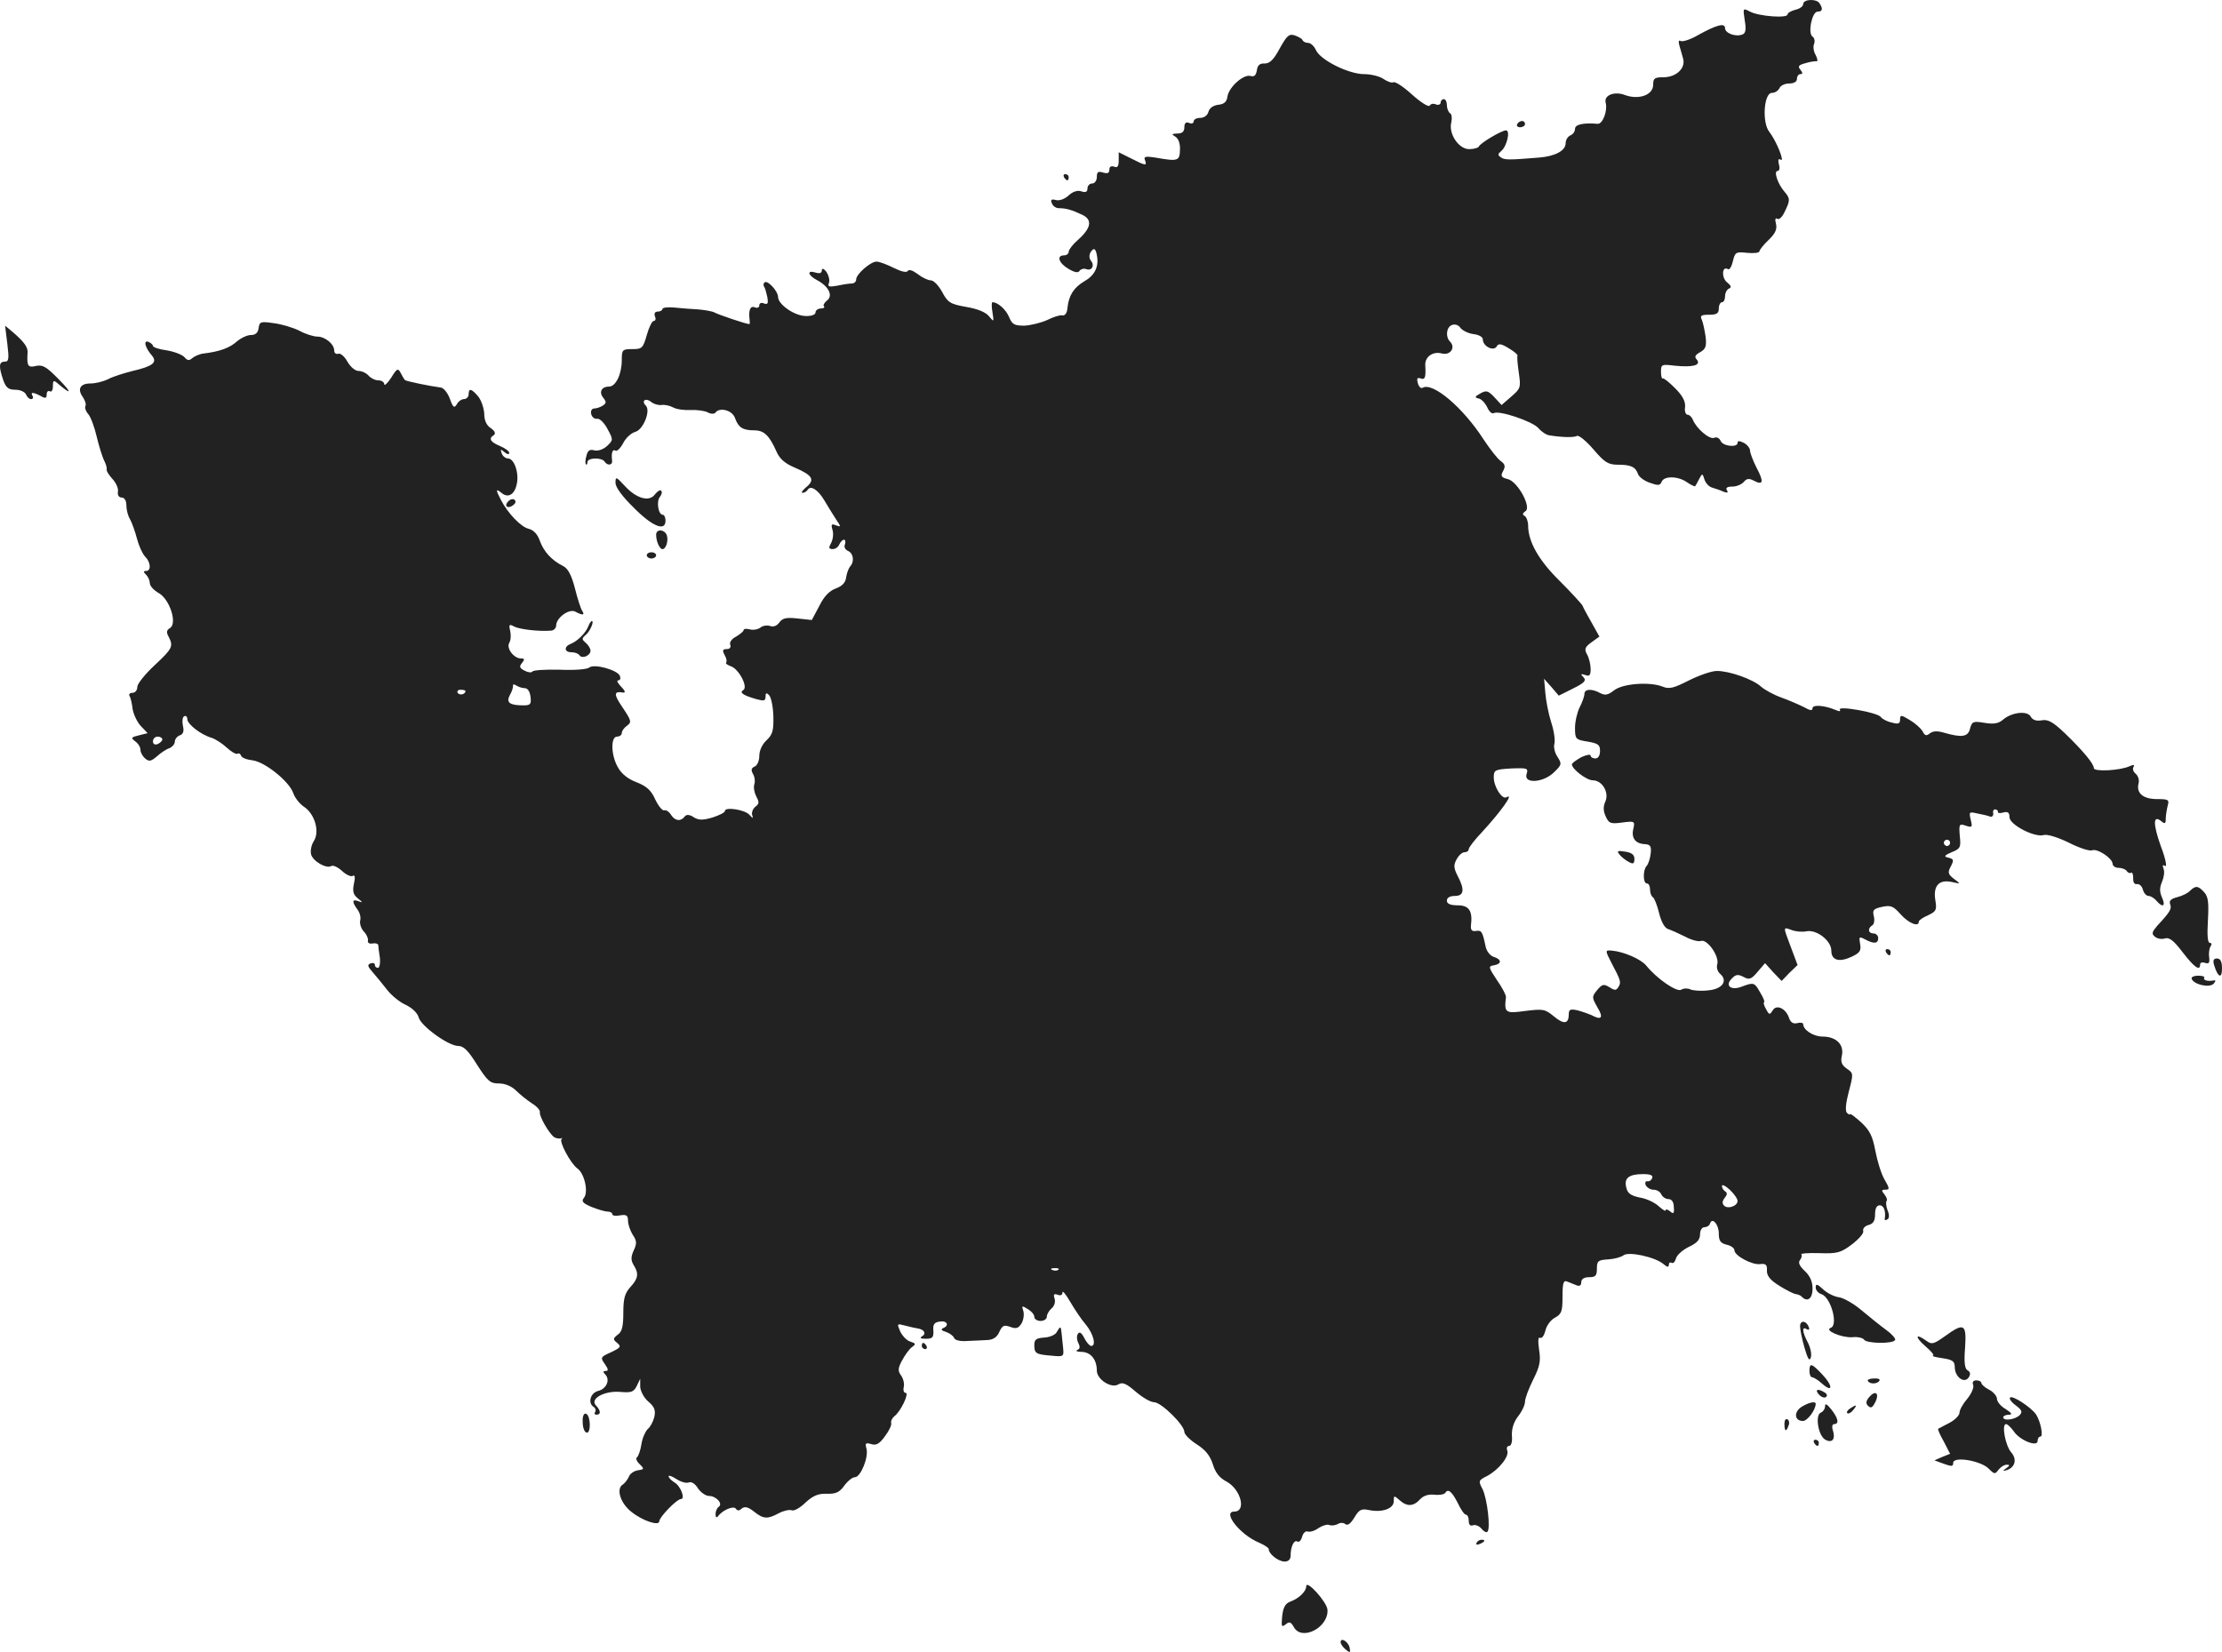 <?xml version="1.0" standalone="no"?>
<!DOCTYPE svg PUBLIC "-//W3C//DTD SVG 20010904//EN"
 "http://www.w3.org/TR/2001/REC-SVG-20010904/DTD/svg10.dtd">
<svg version="1.0" xmlns="http://www.w3.org/2000/svg"
 width="710.933pt" height="528.605pt" viewBox="0 0 710.933 528.605"
 preserveAspectRatio="xMidYMid meet">
<g transform="translate(-572.067,1303.722) scale(0.1,-0.1)"
fill="#222222" stroke="none">
<path d="M11490 13024 c0 -7 -11 -15 -25 -18 -14 -4 -25 -10 -25 -15 0 -13
-92 -6 -120 9 -23 12 -23 12 -17 -28 5 -29 3 -41 -7 -45 -22 -9 -56 4 -56 20
0 18 -27 11 -88 -23 -24 -14 -48 -21 -54 -18 -6 4 -8 -1 -4 -15 3 -11 9 -30
12 -42 8 -30 -22 -59 -63 -59 -28 0 -33 -3 -33 -24 0 -33 -46 -49 -90 -33 -33
13 -68 0 -62 -24 7 -27 -10 -70 -26 -68 -45 4 -72 -2 -72 -16 0 -9 -7 -18 -15
-21 -8 -4 -15 -14 -15 -25 0 -24 -34 -42 -85 -46 -98 -8 -111 -8 -123 1 -10 7
-9 11 2 20 18 15 30 66 15 66 -14 0 -83 -41 -87 -52 -2 -4 -16 -8 -31 -8 -33
0 -66 49 -57 85 3 13 2 27 -4 30 -5 3 -10 15 -10 26 0 10 -4 19 -10 19 -5 0
-10 -5 -10 -11 0 -6 -7 -9 -15 -6 -8 4 -17 2 -20 -4 -4 -5 -29 11 -57 36 -27
25 -54 42 -59 39 -5 -3 -19 2 -31 10 -12 9 -41 16 -63 16 -49 0 -140 45 -154
77 -6 13 -17 23 -25 23 -8 0 -16 4 -18 9 -1 4 -13 11 -25 15 -18 6 -25 -1 -48
-42 -19 -36 -32 -48 -48 -48 -16 1 -23 -6 -25 -22 -3 -16 -8 -21 -20 -18 -22
7 -69 -35 -74 -65 -2 -17 -10 -25 -29 -27 -17 -2 -29 -11 -32 -23 -3 -11 -14
-19 -26 -19 -12 0 -21 -5 -21 -11 0 -6 -7 -9 -15 -5 -10 4 -15 -1 -15 -14 0
-14 -7 -20 -22 -20 -19 -1 -20 -2 -7 -10 10 -6 16 -22 15 -42 -1 -36 -6 -38
-79 -25 -31 5 -38 3 -33 -8 7 -19 3 -19 -44 5 l-40 20 0 -26 c0 -19 -4 -25
-15 -20 -9 3 -15 0 -15 -10 0 -11 -6 -13 -20 -9 -16 5 -20 2 -20 -14 0 -12 -7
-21 -15 -21 -8 0 -15 -7 -15 -16 0 -11 -6 -14 -20 -9 -12 4 -27 -1 -40 -13
-13 -12 -30 -18 -41 -15 -14 4 -18 1 -13 -10 3 -9 13 -16 22 -16 23 0 41 -5
75 -21 34 -16 29 -43 -14 -81 -16 -14 -29 -31 -29 -37 0 -7 -7 -12 -15 -12
-25 0 -17 -25 14 -43 20 -12 32 -14 36 -6 4 5 13 8 21 5 18 -7 28 12 15 27 -6
8 -6 18 -1 27 11 17 17 12 21 -15 5 -33 -9 -60 -41 -78 -34 -20 -50 -46 -54
-85 -1 -16 -8 -26 -16 -24 -7 2 -29 -5 -49 -15 -20 -9 -53 -17 -73 -18 -32 0
-39 4 -49 28 -10 24 -36 47 -53 47 -3 0 -3 -15 0 -32 5 -32 5 -32 -11 -13 -10
13 -37 24 -73 30 -51 9 -59 14 -77 48 -11 20 -27 37 -36 37 -9 0 -28 9 -42 20
-16 12 -28 16 -32 10 -4 -6 -21 -2 -45 10 -22 11 -46 20 -55 20 -19 0 -65 -40
-65 -57 0 -7 -6 -13 -14 -13 -7 0 -28 -3 -46 -7 -28 -5 -32 -3 -27 9 3 9 -1
24 -8 35 -9 11 -14 13 -15 5 0 -9 -7 -11 -20 -7 -29 9 -25 -9 6 -25 37 -20 51
-50 30 -65 -8 -7 -13 -15 -9 -18 3 -4 -1 -7 -10 -7 -9 0 -17 -6 -17 -12 0 -8
-13 -13 -33 -12 -35 1 -87 37 -87 61 0 18 -32 53 -42 47 -5 -3 -6 -10 -2 -15
3 -5 7 -20 10 -34 3 -19 1 -23 -11 -19 -8 4 -15 1 -15 -6 0 -7 -7 -10 -15 -6
-14 5 -20 -9 -16 -41 1 -7 1 -13 -1 -13 -10 0 -101 31 -111 37 -7 4 -30 8 -52
10 -22 1 -57 4 -77 6 -21 2 -38 0 -38 -5 0 -4 -7 -8 -15 -8 -9 0 -12 -6 -9
-15 4 -8 2 -15 -4 -15 -5 0 -15 -20 -22 -45 -12 -42 -15 -45 -46 -45 -32 0
-34 -2 -34 -35 0 -45 -19 -85 -41 -85 -24 0 -33 -18 -18 -36 10 -13 10 -17 -2
-25 -8 -5 -20 -9 -27 -9 -8 0 -12 -8 -10 -17 2 -10 10 -17 19 -16 8 2 23 -13
33 -32 19 -35 19 -36 -1 -55 -12 -11 -29 -17 -41 -14 -14 4 -21 0 -25 -17 -4
-13 -4 -25 -2 -28 3 -2 5 1 5 7 0 15 46 16 55 2 9 -14 26 -12 24 3 -3 25 1 38
11 32 5 -3 16 8 25 25 8 16 26 32 38 35 26 7 50 68 34 84 -16 16 0 26 17 12 8
-7 23 -11 33 -10 10 2 27 -2 38 -8 11 -6 36 -9 55 -8 19 1 43 -2 54 -7 10 -6
21 -6 25 -2 13 19 54 9 63 -16 11 -31 25 -40 62 -40 31 0 48 -16 71 -68 10
-23 27 -38 58 -51 58 -25 66 -39 37 -63 -12 -10 -17 -18 -12 -18 6 0 13 4 17
10 9 15 33 0 53 -34 11 -18 27 -45 37 -60 17 -25 17 -26 0 -20 -14 6 -16 3
-11 -14 4 -12 2 -30 -4 -42 -9 -16 -8 -20 5 -20 9 0 18 7 21 15 4 8 10 15 15
15 4 0 6 -7 3 -15 -4 -8 1 -17 10 -21 17 -7 21 -34 7 -49 -5 -6 -11 -21 -13
-35 -2 -17 -12 -28 -33 -36 -20 -7 -38 -25 -53 -56 l-24 -45 -46 5 c-36 4 -48
1 -58 -13 -8 -11 -19 -15 -30 -11 -9 3 -23 1 -30 -5 -8 -6 -23 -9 -34 -6 -11
3 -20 2 -20 -2 0 -4 -11 -13 -24 -21 -14 -7 -22 -18 -19 -26 3 -8 -1 -14 -11
-14 -13 0 -15 -4 -7 -19 6 -10 8 -21 5 -24 -3 -3 4 -8 15 -12 25 -8 56 -66 40
-76 -14 -8 -1 -17 41 -29 25 -7 30 -6 30 8 0 12 3 13 11 5 7 -7 13 -37 14 -67
1 -47 -2 -59 -22 -78 -14 -13 -23 -33 -23 -50 0 -16 -7 -31 -15 -34 -11 -5
-12 -11 -5 -24 6 -10 7 -25 4 -33 -3 -9 0 -26 6 -38 10 -18 10 -24 -2 -33 -8
-6 -13 -18 -11 -26 4 -13 3 -13 -9 0 -14 16 -78 26 -78 12 0 -5 -18 -14 -40
-21 -31 -9 -44 -9 -60 1 -13 9 -23 9 -28 3 -12 -17 -31 -16 -44 4 -6 10 -16
17 -22 15 -6 -2 -19 14 -29 35 -13 29 -27 42 -60 55 -27 10 -48 27 -59 47 -23
39 -24 99 -3 99 8 0 15 5 15 11 0 7 7 17 17 24 15 11 14 16 -15 59 -28 41 -28
52 1 47 11 -2 8 6 -9 23 -8 9 -11 16 -5 16 6 0 8 6 5 14 -7 19 -82 40 -98 27
-7 -6 -48 -9 -95 -7 -45 1 -84 -1 -87 -6 -3 -4 -14 -3 -25 3 -16 8 -18 13 -8
25 9 11 8 14 -3 14 -24 0 -48 33 -38 50 5 8 6 25 3 38 -5 21 -3 23 13 14 18
-9 79 -16 117 -13 9 0 17 8 17 16 0 25 41 55 61 45 24 -13 32 -12 22 3 -4 6
-15 39 -23 72 -11 42 -22 63 -38 71 -36 18 -61 45 -74 80 -7 21 -20 35 -36 39
-25 6 -67 50 -89 93 -17 32 -16 37 2 22 21 -18 42 -6 49 28 8 35 -8 82 -28 82
-7 0 -17 7 -20 16 -5 14 -4 15 9 4 8 -7 15 -8 15 -2 0 5 -13 15 -30 22 -31 13
-37 24 -19 35 6 5 3 13 -10 22 -14 9 -21 25 -21 46 -1 18 -9 42 -19 55 -22 26
-31 28 -31 7 0 -8 -7 -15 -15 -15 -7 0 -18 -7 -23 -17 -8 -13 -12 -10 -22 18
-7 19 -20 35 -29 36 -32 4 -111 20 -115 24 -2 2 -8 12 -13 22 -9 17 -12 16
-31 -15 -12 -18 -22 -27 -22 -20 0 6 -8 12 -19 12 -10 0 -24 7 -31 15 -7 8
-21 15 -32 15 -11 0 -26 13 -36 30 -9 17 -23 28 -29 25 -7 -2 -13 2 -13 10 0
21 -29 45 -54 45 -12 0 -38 8 -58 19 -20 10 -57 21 -82 24 -41 6 -45 5 -48
-16 -2 -15 -10 -22 -25 -22 -12 0 -32 -10 -45 -21 -22 -20 -55 -32 -105 -38
-12 -1 -28 -8 -36 -14 -11 -10 -17 -9 -26 2 -7 8 -33 18 -57 22 -24 3 -44 10
-44 14 0 4 -7 10 -14 13 -18 7 -11 -19 11 -44 18 -22 2 -34 -62 -49 -28 -7
-63 -18 -78 -26 -16 -8 -41 -14 -57 -14 -33 0 -43 -18 -24 -44 7 -11 11 -23 8
-28 -3 -5 1 -17 9 -26 8 -9 20 -42 27 -72 7 -30 18 -64 23 -75 6 -11 10 -24 9
-29 -2 -5 7 -19 18 -31 12 -13 20 -31 18 -41 -2 -11 3 -19 12 -19 9 0 15 -10
15 -25 0 -14 5 -34 12 -45 6 -11 16 -39 22 -62 6 -23 18 -49 26 -57 18 -18 20
-46 3 -46 -9 0 -9 -3 0 -12 7 -7 12 -19 12 -27 0 -9 13 -23 29 -32 35 -20 60
-98 35 -112 -10 -6 -12 -13 -4 -27 16 -31 13 -38 -45 -92 -30 -28 -55 -59 -55
-69 0 -11 -7 -19 -16 -19 -8 0 -12 -5 -9 -10 4 -6 8 -25 10 -42 3 -17 14 -41
26 -54 l22 -23 -28 -7 c-25 -6 -26 -8 -12 -19 10 -7 17 -19 17 -27 0 -9 7 -21
15 -28 13 -11 19 -9 38 7 12 11 30 23 40 26 9 4 17 13 17 21 0 7 7 17 16 20
11 4 14 13 10 30 -3 14 -2 28 4 31 5 3 10 -1 10 -9 0 -16 43 -50 78 -60 12 -4
34 -18 49 -32 14 -13 29 -21 33 -19 5 3 10 0 12 -6 2 -7 19 -13 37 -15 39 -5
117 -67 130 -105 5 -15 21 -35 35 -44 34 -23 50 -79 31 -109 -8 -12 -12 -31
-9 -43 6 -22 49 -47 65 -37 6 3 21 -4 34 -16 13 -12 28 -19 34 -16 7 5 9 -4 4
-25 -5 -25 -2 -35 13 -47 16 -13 16 -14 2 -9 -21 8 -22 -1 -4 -26 8 -10 12
-26 9 -36 -2 -10 3 -25 11 -34 9 -9 15 -22 14 -29 -2 -8 4 -12 15 -10 9 2 17
-1 18 -5 0 -4 2 -23 5 -40 2 -18 -1 -33 -6 -33 -6 0 -10 4 -10 10 0 5 -6 7
-14 4 -11 -4 -9 -10 8 -29 11 -13 32 -38 45 -55 13 -17 39 -39 59 -48 21 -10
38 -26 42 -40 6 -27 95 -92 127 -92 17 0 32 -15 60 -60 34 -53 42 -60 70 -60
20 0 41 -9 55 -23 13 -13 36 -31 51 -41 15 -9 27 -22 25 -29 -2 -12 29 -67 46
-79 5 -3 14 -5 20 -4 6 2 8 1 4 -1 -11 -6 28 -79 50 -95 23 -16 36 -76 21 -94
-9 -11 -4 -17 24 -29 20 -8 43 -15 52 -15 8 0 15 -4 15 -9 0 -4 11 -6 25 -3
20 3 25 0 25 -17 0 -12 7 -32 15 -45 13 -19 14 -28 3 -51 -9 -20 -9 -31 0 -46
17 -27 15 -43 -10 -70 -18 -20 -23 -36 -23 -83 0 -43 -4 -61 -18 -70 -15 -12
-16 -15 -2 -26 14 -12 12 -15 -19 -30 -34 -15 -35 -17 -20 -38 11 -16 12 -22
3 -22 -9 0 -10 -3 -2 -11 17 -17 4 -47 -23 -53 -25 -7 -33 -39 -14 -51 6 -4 8
-11 5 -16 -4 -5 -1 -9 4 -9 15 0 14 13 -1 29 -22 21 25 48 76 44 36 -3 44 -1
54 19 l11 23 0 -26 c1 -14 12 -35 26 -47 20 -17 24 -28 19 -50 -4 -15 -13 -32
-21 -38 -7 -7 -17 -28 -20 -48 -3 -20 -10 -39 -14 -42 -5 -3 -2 -13 8 -22 16
-16 15 -17 -6 -20 -12 -2 -25 -11 -28 -20 -4 -9 -12 -20 -19 -25 -23 -13 -9
-60 27 -88 36 -29 89 -46 89 -30 0 13 56 71 69 71 15 0 0 41 -20 53 -11 7 -19
15 -19 20 0 4 11 0 25 -9 14 -9 31 -14 39 -11 9 4 21 -4 30 -19 9 -13 25 -24
35 -24 23 0 46 -25 31 -35 -5 -3 -10 -14 -10 -23 0 -10 3 -13 8 -7 14 20 51
35 57 24 5 -7 11 -7 19 1 10 7 20 5 39 -10 30 -24 43 -25 80 -5 15 8 34 12 41
9 7 -3 27 8 44 25 24 22 41 29 68 28 29 -1 41 5 56 26 11 15 26 27 34 27 18 0
44 63 37 91 -5 18 -3 20 15 15 16 -5 26 0 44 25 13 17 22 36 20 42 -2 6 3 16
10 22 20 14 49 75 36 75 -6 0 -8 8 -6 18 3 10 -1 27 -8 37 -11 15 -11 23 3 49
9 17 23 36 31 42 14 10 13 12 -5 18 -11 3 -25 18 -32 32 -11 26 -11 26 16 19
15 -4 33 -8 40 -9 21 -3 28 -17 14 -25 -9 -6 -5 -8 12 -8 21 0 25 4 24 26 -2
20 3 27 21 29 23 4 31 -13 10 -21 -8 -4 -5 -8 9 -12 12 -4 24 -13 26 -19 3 -8
20 -12 44 -10 21 1 50 2 64 3 17 1 30 9 37 26 10 21 15 23 35 16 18 -7 26 -5
36 11 6 10 9 28 6 39 -6 18 -5 19 14 7 12 -7 21 -18 21 -25 0 -7 9 -13 20 -13
11 0 20 6 20 14 0 7 7 19 15 26 9 7 13 21 10 31 -5 14 -2 17 9 13 10 -4 16 -1
16 7 0 8 11 -6 25 -30 14 -24 36 -57 50 -73 24 -29 34 -68 17 -68 -5 0 -15 11
-22 25 -9 18 -16 22 -21 13 -4 -6 -3 -20 2 -29 6 -12 5 -19 -4 -22 -6 -3 0 -6
15 -6 29 -1 48 -25 48 -60 0 -28 46 -58 69 -44 13 8 25 3 55 -23 22 -19 48
-34 59 -34 23 0 97 -73 97 -95 0 -8 18 -26 40 -40 28 -18 42 -36 51 -63 8 -27
21 -44 44 -56 46 -25 64 -96 25 -96 -40 0 18 -74 78 -99 18 -8 32 -17 32 -21
0 -16 31 -40 51 -40 12 0 19 7 19 19 0 29 11 52 22 45 5 -3 12 4 15 16 3 11
11 19 18 16 7 -2 22 2 34 11 12 8 28 13 35 10 7 -3 19 -1 27 3 7 5 18 5 24 0
7 -6 17 1 29 21 15 25 22 29 46 24 42 -9 80 4 80 28 0 19 1 19 18 4 24 -22 45
-21 66 2 11 12 27 17 46 15 16 -2 32 1 35 6 9 15 22 3 41 -35 9 -19 20 -35 25
-35 5 0 9 -9 9 -20 0 -12 5 -17 13 -14 8 3 20 -2 27 -10 7 -9 16 -14 19 -11
12 7 0 107 -15 137 -14 26 -13 28 15 42 37 20 72 63 64 82 -3 8 0 14 6 14 7 0
11 14 9 33 -1 22 6 44 20 62 12 15 22 36 22 47 0 10 12 42 26 70 21 42 25 59
19 96 -4 28 -3 42 3 38 6 -3 13 7 17 22 3 16 17 35 30 42 22 12 25 20 25 68 0
44 3 53 15 48 8 -3 22 -9 30 -12 10 -4 15 0 15 10 0 10 9 16 25 16 21 0 25 5
25 28 0 24 4 27 36 29 19 1 41 7 49 13 16 13 101 -5 128 -28 12 -10 17 -11 17
-3 0 7 4 10 9 7 5 -3 11 3 14 14 3 11 21 27 41 37 26 12 36 23 36 40 0 13 6
23 14 23 8 0 16 5 18 12 7 21 28 -3 28 -32 0 -23 5 -31 25 -36 14 -3 25 -11
25 -18 0 -17 57 -48 83 -44 17 2 22 -2 21 -20 -1 -17 10 -31 39 -49 22 -14 46
-26 53 -27 8 -1 17 -5 20 -9 18 -18 34 -5 34 26 0 23 -8 41 -25 57 -17 16 -22
27 -15 35 5 7 7 15 4 18 -4 3 22 5 57 4 58 -2 69 1 105 28 22 17 39 36 36 43
-2 7 5 16 17 19 15 4 21 13 21 34 0 19 5 29 15 29 13 0 20 -19 16 -43 -1 -5 3
-6 8 -2 7 3 7 15 1 29 -5 13 -6 27 -3 30 3 3 0 12 -7 21 -10 12 -10 15 3 15
14 0 14 4 -3 33 -10 17 -23 59 -29 91 -9 48 -18 66 -46 92 -19 17 -35 29 -35
26 0 -3 -4 -2 -10 4 -6 6 -4 30 6 68 15 57 15 59 -6 73 -17 12 -21 22 -16 43
7 35 -19 60 -62 60 -29 0 -62 21 -62 40 0 4 -9 6 -19 3 -13 -3 -21 2 -26 16
-10 31 -41 46 -53 24 -9 -14 -11 -14 -21 5 -7 12 -9 22 -6 22 3 0 -2 14 -12
30 -19 34 -21 34 -59 20 -35 -14 -56 3 -32 26 12 13 20 14 37 5 18 -10 25 -8
45 16 l24 28 26 -29 27 -28 25 26 26 25 -21 56 c-26 69 -26 66 2 56 13 -5 34
-7 48 -4 32 6 79 -30 79 -62 0 -31 25 -38 64 -20 28 13 32 20 28 42 -4 23 -3
24 16 14 28 -15 42 -14 42 4 0 8 -7 15 -15 15 -17 0 -20 16 -4 26 6 3 8 17 5
29 -5 20 -1 24 26 30 28 6 36 3 60 -24 25 -28 58 -42 58 -23 0 4 13 13 29 20
26 12 29 17 24 47 -8 47 11 68 51 60 31 -7 31 -7 8 10 -17 13 -20 20 -12 35
13 25 13 28 -7 33 -14 3 -11 7 12 17 28 11 30 16 26 52 -3 38 -2 40 19 33 21
-7 22 -5 16 19 -6 25 -5 26 21 20 16 -3 34 -7 41 -10 7 -2 11 3 10 11 -2 7 2
13 7 12 6 -1 9 -5 8 -8 -1 -4 7 -5 17 -2 15 4 20 0 20 -15 0 -24 81 -66 110
-57 11 3 44 -7 79 -24 33 -17 67 -28 75 -25 17 7 65 -25 66 -43 0 -7 9 -13 19
-13 11 0 23 -5 26 -10 4 -6 10 -8 14 -6 4 3 7 -5 7 -17 -1 -13 4 -21 12 -19 8
1 16 -7 19 -18 3 -11 11 -20 18 -20 7 0 18 -7 25 -15 20 -24 31 -18 18 10 -8
19 -8 31 0 50 6 14 9 32 5 42 -4 11 -3 14 5 9 7 -4 1 25 -14 64 -25 71 -25
101 2 79 11 -9 14 -8 14 7 0 11 3 29 6 42 6 20 3 22 -34 22 -44 0 -67 19 -59
50 3 10 -1 24 -9 31 -8 6 -11 16 -7 22 4 7 0 8 -13 2 -31 -14 -114 -18 -114
-6 0 14 -34 55 -93 112 -38 36 -54 45 -74 41 -17 -3 -29 1 -35 12 -11 20 -62
14 -90 -11 -13 -11 -29 -14 -58 -9 -36 6 -40 4 -46 -18 -6 -27 -26 -30 -82
-14 -23 7 -37 6 -47 -2 -11 -9 -16 -7 -23 7 -6 10 -24 26 -41 36 -28 17 -31
17 -31 1 0 -13 -6 -15 -27 -9 -15 3 -31 12 -35 18 -4 6 -36 16 -72 22 -40 7
-62 7 -59 1 4 -6 -1 -6 -13 -1 -35 15 -74 18 -74 6 0 -9 -8 -8 -27 3 -16 8
-48 22 -73 31 -25 9 -54 25 -65 35 -25 23 -100 50 -141 50 -17 0 -57 -14 -89
-30 -49 -25 -64 -29 -85 -20 -41 16 -127 10 -155 -12 -19 -15 -29 -17 -44 -9
-27 15 -51 14 -51 -3 0 -7 -7 -27 -15 -42 -8 -16 -15 -46 -15 -66 0 -36 2 -38
40 -44 34 -6 40 -10 40 -30 0 -15 -6 -24 -15 -24 -8 0 -15 4 -15 9 0 5 -13 3
-30 -5 -16 -9 -30 -19 -30 -23 0 -15 47 -51 67 -51 30 0 53 -39 40 -68 -7 -15
-7 -30 1 -47 10 -23 16 -25 53 -20 39 5 41 4 36 -18 -8 -30 5 -49 34 -51 20
-1 24 -6 21 -31 -2 -17 -8 -34 -13 -39 -12 -13 -12 -56 1 -56 6 0 10 -9 10
-19 0 -11 4 -22 9 -25 5 -3 14 -26 20 -51 7 -28 18 -48 29 -51 9 -3 34 -14 54
-24 20 -11 43 -17 51 -14 20 7 60 -50 52 -75 -3 -10 1 -23 9 -30 26 -22 8 -49
-37 -53 -23 -3 -49 -1 -58 3 -8 4 -21 4 -29 -1 -14 -9 -78 35 -112 77 -17 21
-73 45 -110 48 -22 2 -22 1 -2 -38 31 -58 32 -64 23 -78 -7 -12 -12 -12 -29
-1 -18 11 -23 10 -39 -9 -18 -22 -17 -24 1 -56 20 -33 13 -42 -20 -24 -9 4
-29 11 -44 15 -23 5 -28 3 -28 -13 0 -31 -16 -33 -48 -6 -28 23 -34 24 -91 17
-64 -9 -68 -6 -62 44 1 6 -12 31 -29 55 -27 41 -28 44 -10 47 26 4 26 19 0 27
-11 3 -23 18 -26 33 -10 48 -13 53 -31 50 -13 -2 -17 3 -16 17 6 47 -6 65 -42
65 -24 0 -35 5 -35 15 0 9 9 15 25 15 30 0 33 20 9 65 -12 24 -13 34 -3 52 7
13 18 23 26 23 7 0 13 4 13 10 0 5 19 30 43 55 58 63 104 126 78 111 -14 -9
-41 33 -41 64 0 23 4 25 56 28 52 2 55 1 49 -18 -10 -32 54 -28 88 6 25 24 25
27 11 49 -9 13 -13 32 -10 42 3 10 -1 41 -10 68 -9 28 -17 70 -19 95 l-4 45
24 -27 23 -27 46 23 c36 18 43 25 33 36 -10 10 -9 12 6 7 13 -5 17 -1 17 19 0
14 -5 35 -11 46 -10 18 -8 24 14 40 l25 18 -24 43 c-13 23 -27 48 -30 56 -4 7
-37 43 -74 80 -66 65 -100 125 -100 176 0 13 -5 27 -11 31 -8 4 -7 9 2 15 21
12 -24 95 -56 103 -21 5 -24 10 -15 26 8 15 6 22 -8 32 -10 7 -34 38 -54 68
-66 103 -164 186 -196 166 -5 -3 -12 4 -15 15 -4 15 -2 19 9 15 14 -5 17 3 15
40 -3 28 23 48 53 40 27 -7 45 19 26 38 -15 15 -12 46 6 53 10 4 22 0 28 -10
7 -8 25 -17 41 -19 17 -2 30 -9 30 -17 0 -22 34 -39 44 -23 6 11 14 10 40 -6
17 -10 29 -21 27 -23 -2 -2 0 -26 4 -54 7 -48 6 -51 -24 -77 l-31 -27 -23 25
c-20 21 -26 23 -45 12 -18 -10 -19 -13 -6 -16 9 -1 21 -14 28 -28 6 -14 15
-22 21 -19 16 10 124 -26 143 -48 10 -12 26 -22 35 -23 44 -7 78 -7 88 -2 5 4
29 -15 53 -43 36 -42 47 -49 79 -49 41 0 56 -7 64 -31 4 -9 20 -21 38 -27 25
-9 32 -9 37 3 7 20 53 19 81 -1 13 -9 25 -14 26 -13 2 2 8 13 13 23 10 19 11
19 17 -1 4 -12 14 -23 24 -26 9 -3 26 -8 36 -13 14 -5 17 -4 12 4 -5 8 1 12
17 12 14 0 30 7 37 15 9 11 17 12 32 4 30 -16 33 -4 9 41 -11 22 -21 47 -21
55 0 8 -9 19 -20 25 -14 7 -20 7 -20 0 0 -16 -47 -11 -54 6 -4 9 -13 14 -21
10 -15 -6 -57 30 -68 58 -4 9 -11 16 -17 16 -6 0 -10 11 -8 24 2 17 -7 36 -31
60 -19 19 -37 34 -40 32 -3 -2 -6 7 -6 21 0 24 2 25 43 20 58 -6 86 1 72 19
-9 9 -6 15 10 24 18 10 21 19 18 48 -3 21 -8 45 -12 55 -7 14 -3 17 23 17 24
0 31 4 31 20 0 11 5 20 10 20 6 0 10 9 10 19 0 11 6 22 13 25 8 3 7 9 -7 20
-18 15 -16 53 3 42 5 -4 12 8 16 25 7 29 9 31 46 27 21 -2 39 0 39 5 0 4 13
21 29 36 22 21 28 35 24 52 -4 14 -2 20 4 16 6 -4 16 6 23 21 19 38 19 44 -1
67 -21 25 -34 65 -21 65 6 0 8 10 4 22 -3 14 -1 19 6 14 14 -9 -14 61 -37 90
-23 30 -17 124 9 124 10 0 20 7 24 15 3 8 17 15 31 15 16 0 25 6 25 15 0 8 5
15 11 15 8 0 8 4 0 14 -9 11 -6 15 16 21 16 5 32 7 36 6 4 0 3 8 -3 20 -7 11
-9 28 -5 36 3 9 1 19 -5 23 -16 10 -2 80 16 80 16 0 18 9 6 27 -10 15 -52 13
-52 -3z m-4090 -2189 c9 0 16 -11 18 -27 3 -24 0 -28 -22 -28 -45 0 -57 9 -44
33 7 12 11 26 10 30 -1 5 3 5 10 1 7 -5 20 -9 28 -9z m-190 -9 c0 -11 -19 -15
-25 -6 -3 5 1 10 9 10 9 0 16 -2 16 -4z m-970 -155 c0 -5 -7 -11 -15 -15 -9
-3 -15 0 -15 9 0 8 7 15 15 15 8 0 15 -4 15 -9z m5720 -331 c0 -5 -4 -10 -10
-10 -5 0 -10 5 -10 10 0 6 5 10 10 10 6 0 10 -4 10 -10z m-953 -1072 c-2 -7
-9 -12 -15 -11 -6 2 -9 -4 -6 -12 4 -8 15 -15 25 -15 11 0 22 -7 25 -15 4 -8
14 -15 23 -15 10 0 17 -9 17 -25 2 -21 -1 -24 -12 -14 -8 6 -14 8 -14 3 0 -4
-10 2 -22 13 -13 12 -40 25 -61 28 -28 6 -39 13 -43 32 -8 30 8 43 54 43 23 0
32 -4 29 -12z m273 -74 c0 -16 -31 -27 -43 -15 -7 7 -6 15 2 25 8 10 9 16 1
21 -5 3 -10 11 -10 17 0 6 11 1 25 -12 14 -13 25 -29 25 -36z m-2173 -220 c-3
-3 -12 -4 -19 -1 -8 3 -5 6 6 6 11 1 17 -2 13 -5z"/>
<path d="M10575 12640 c-3 -5 1 -10 9 -10 9 0 16 5 16 10 0 6 -4 10 -9 10 -6
0 -13 -4 -16 -10z"/>
<path d="M9125 12470 c3 -5 8 -10 11 -10 2 0 4 5 4 10 0 6 -5 10 -11 10 -5 0
-7 -4 -4 -10z"/>
<path d="M5744 11938 c6 -49 5 -58 -8 -58 -19 0 -20 -15 -5 -59 9 -25 17 -31
39 -31 16 0 30 -7 34 -15 3 -8 10 -15 16 -15 6 0 8 5 5 10 -8 13 1 13 26 0 15
-9 19 -7 19 5 0 9 5 13 10 10 6 -3 10 4 10 16 0 20 2 21 18 7 43 -37 43 -27 0
16 -39 40 -51 47 -73 42 -25 -6 -29 0 -26 44 1 17 -13 35 -48 65 l-24 20 7
-57z"/>
<path d="M7690 11492 c0 -14 22 -44 58 -79 59 -60 102 -78 102 -42 0 10 -4 19
-9 19 -14 0 -21 43 -9 57 6 8 8 16 4 20 -3 4 -12 -2 -20 -12 -18 -25 -60 -13
-97 28 -27 29 -29 30 -29 9z"/>
<path d="M7347 11433 c-12 -12 -7 -22 8 -17 8 4 15 10 15 15 0 11 -14 12 -23
2z"/>
<path d="M7820 11326 c0 -21 11 -46 20 -46 12 0 20 28 14 45 -8 19 -34 20 -34
1z"/>
<path d="M7790 11260 c0 -5 7 -10 15 -10 8 0 15 5 15 10 0 6 -7 10 -15 10 -8
0 -15 -4 -15 -10z"/>
<path d="M7603 11033 c-8 -21 -35 -48 -56 -56 -23 -9 -21 -27 2 -27 11 0 22
-4 26 -10 8 -12 35 -1 35 15 0 7 -7 18 -15 25 -13 11 -13 14 -2 24 15 11 30
46 21 46 -2 0 -8 -8 -11 -17z"/>
<path d="M10902 10303 c6 -8 20 -19 30 -24 14 -8 18 -6 18 10 0 13 -9 20 -30
23 -24 4 -27 2 -18 -9z"/>
<path d="M12728 10187 c-7 -8 -26 -17 -42 -21 -19 -5 -26 -11 -22 -22 6 -15 0
-25 -41 -69 -17 -20 -19 -26 -8 -35 8 -7 22 -9 32 -6 14 5 29 -7 57 -44 37
-48 56 -62 56 -39 0 6 7 8 16 5 12 -4 15 0 13 17 -2 12 0 28 4 35 5 7 4 12 -2
12 -7 0 -9 25 -6 72 3 57 1 76 -12 90 -19 21 -27 22 -45 5z"/>
<path d="M11755 9990 c3 -5 8 -10 11 -10 2 0 4 5 4 10 0 6 -5 10 -11 10 -5 0
-7 -4 -4 -10z"/>
<path d="M12805 9948 c12 -39 25 -44 25 -10 0 22 -5 32 -16 32 -11 0 -14 -6
-9 -22z"/>
<path d="M12733 9905 c6 -18 56 -30 70 -16 6 7 8 12 2 11 -19 -4 -36 0 -32 8
3 4 -6 7 -19 7 -13 0 -23 -4 -21 -10z"/>
<path d="M11530 8917 c0 -8 8 -18 18 -21 31 -10 55 -100 30 -108 -22 -8 35
-32 69 -30 17 2 34 -2 38 -8 7 -12 92 -14 99 -1 3 4 -10 19 -28 32 -18 13 -54
42 -79 63 -26 22 -58 40 -73 42 -15 2 -37 13 -50 25 -19 18 -24 19 -24 6z"/>
<path d="M11480 8793 c0 -10 6 -40 14 -68 10 -35 16 -45 20 -33 4 9 0 30 -8
47 -19 35 -21 55 -5 45 7 -4 10 -1 7 6 -7 21 -28 24 -28 3z"/>
<path d="M9102 8775 c-4 -9 -22 -17 -40 -18 -26 -2 -32 -6 -32 -24 0 -27 5
-30 55 -34 39 -4 40 -3 37 26 -2 17 -4 38 -5 48 -2 21 -4 21 -15 2z"/>
<path d="M11943 8761 c-35 -25 -42 -27 -58 -15 -36 26 -39 14 -5 -16 19 -16
31 -30 25 -31 -5 -1 8 -5 30 -8 34 -5 40 -10 40 -30 1 -31 31 -53 45 -31 6 10
5 17 -4 22 -9 5 -12 25 -8 73 5 76 -3 81 -65 36z"/>
<path d="M8670 8730 c0 -5 5 -10 11 -10 5 0 7 5 4 10 -3 6 -8 10 -11 10 -2 0
-4 -4 -4 -10z"/>
<path d="M11510 8650 c0 -11 4 -20 8 -20 5 0 20 -9 33 -21 34 -30 35 -7 0 30
-34 36 -41 38 -41 11z"/>
<path d="M11697 8618 c6 -11 31 -10 37 1 3 5 -5 8 -18 7 -13 0 -22 -4 -19 -8z"/>
<path d="M12034 8605 c3 -8 -6 -28 -19 -44 -14 -16 -25 -36 -25 -45 0 -8 -15
-23 -32 -32 -18 -9 -34 -18 -36 -19 -2 -2 6 -20 18 -41 l20 -39 -25 -10 -25
-11 30 -11 c25 -9 30 -9 30 3 0 22 89 7 114 -19 18 -18 20 -18 31 -3 7 9 18
16 26 16 11 0 11 -2 -1 -11 -12 -8 -12 -10 -1 -7 29 8 36 35 17 57 -19 21 -32
91 -17 91 5 0 15 -10 24 -22 18 -29 77 -53 77 -32 0 8 4 14 9 14 10 0 1 48
-14 71 -15 22 -75 62 -83 54 -4 -3 4 -15 18 -25 20 -15 22 -21 13 -31 -15 -15
-53 -20 -53 -7 0 4 8 8 18 8 12 0 10 5 -10 18 -16 9 -28 24 -28 33 0 8 -11 22
-25 29 -14 7 -25 17 -25 22 0 4 -7 8 -16 8 -10 0 -14 -6 -10 -15z"/>
<path d="M11540 8575 c7 -8 17 -12 22 -9 6 4 5 10 -3 15 -22 14 -33 10 -19 -6z"/>
<path d="M11700 8565 c-9 -11 -10 -19 -3 -26 8 -8 13 -7 19 3 21 33 8 52 -16
23z"/>
<path d="M11483 8534 c-24 -17 -20 -44 6 -44 15 0 41 36 41 55 0 10 -26 3 -47
-11z"/>
<path d="M11560 8537 c0 -8 -6 -17 -13 -20 -20 -7 -9 -75 14 -87 22 -12 33 2
24 30 -4 11 -2 20 4 20 17 0 13 19 -9 47 -14 17 -20 21 -20 10z"/>
<path d="M11640 8530 c-8 -5 -12 -12 -9 -15 4 -3 12 1 19 10 14 17 11 19 -10
5z"/>
<path d="M7585 8487 c0 -17 5 -32 12 -34 15 -5 14 54 -1 60 -7 3 -12 -7 -11
-26z"/>
<path d="M11430 8481 c0 -25 6 -27 13 -6 4 8 2 17 -3 20 -6 4 -10 -3 -10 -14z"/>
<path d="M11525 8420 c3 -5 8 -10 11 -10 2 0 4 5 4 10 0 6 -5 10 -11 10 -5 0
-7 -4 -4 -10z"/>
<path d="M10445 8100 c-3 -6 1 -7 9 -4 18 7 21 14 7 14 -6 0 -13 -4 -16 -10z"/>
<path d="M9900 7961 c0 -16 -23 -39 -51 -49 -16 -6 -23 -19 -26 -47 -3 -33 -2
-36 11 -26 12 10 17 8 26 -8 25 -47 112 -2 108 55 -2 25 -68 98 -68 75z"/>
<path d="M10010 7782 c0 -5 7 -16 16 -23 14 -12 16 -11 13 5 -4 20 -29 35 -29
18z"/>
</g>
</svg>
